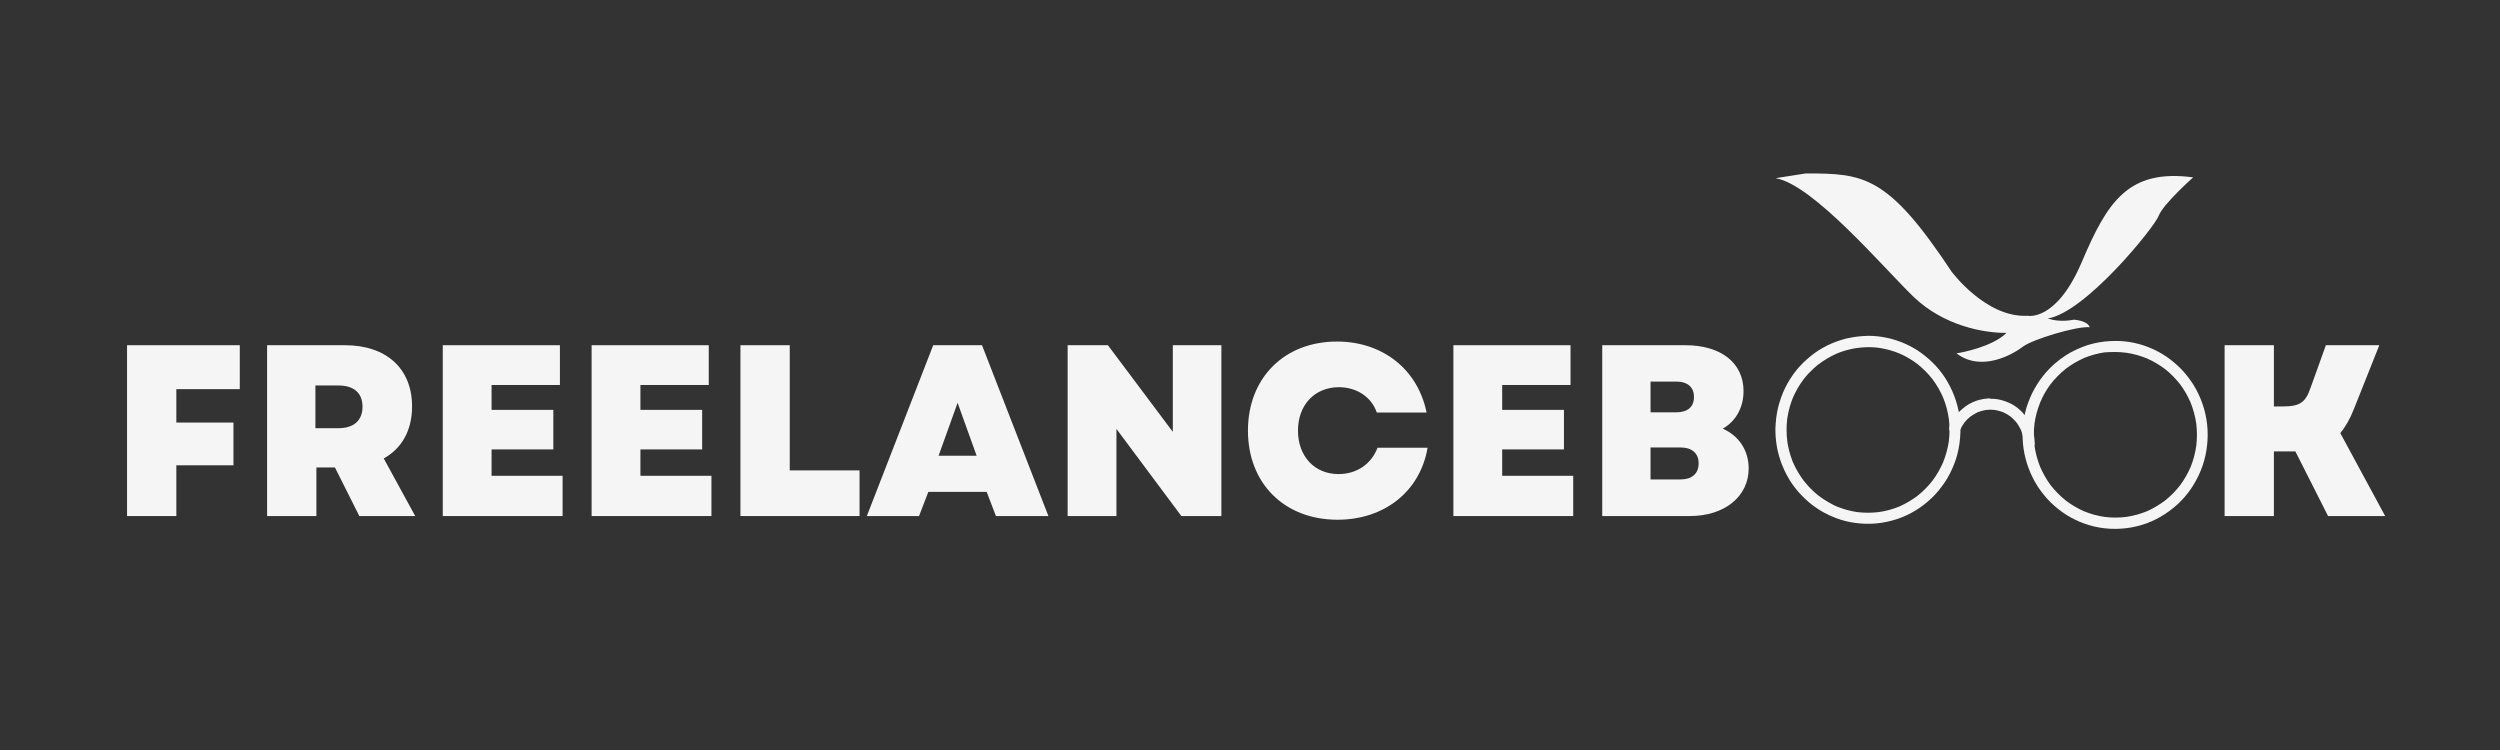 <svg xmlns="http://www.w3.org/2000/svg" xmlns:xlink="http://www.w3.org/1999/xlink" width="500" zoomAndPan="magnify" viewBox="0 0 375 112.5" height="150" preserveAspectRatio="xMidYMid meet" version="1.0"><rect x="0" y="0" width="375" height="112.5" fill="#333333" stroke="none"/><defs><g/><clipPath id="id1"><path d="M 266.289 26 L 329 26 L 329 55 L 266.289 55 Z M 266.289 26 " clip-rule="nonzero"/></clipPath><clipPath id="id2"><path d="M 266.289 50.375 L 295 50.375 L 295 79 L 266.289 79 Z M 266.289 50.375 " clip-rule="nonzero"/></clipPath><clipPath id="id3"><path d="M 303 51 L 331.25 51 L 331.25 79.496 L 303 79.496 Z M 303 51 " clip-rule="nonzero"/></clipPath></defs><g fill="#f5f5f5" fill-opacity="1"><g transform="translate(16.346, 77.408)"><g><path d="M 2.711 0 L 10.105 0 L 10.105 -7.613 L 18.672 -7.613 L 18.672 -14.023 L 10.105 -14.023 L 10.105 -19.035 L 19.621 -19.035 L 19.621 -25.625 L 2.711 -25.625 Z M 2.711 0 "/></g></g></g><g fill="#f5f5f5" fill-opacity="1"><g transform="translate(37.354, 77.408)"><g><path d="M 2.711 0 L 10.105 0 L 10.105 -7.285 L 12.887 -7.285 L 16.547 0 L 24.93 0 L 20.207 -8.641 C 22.918 -10.141 24.457 -12.852 24.457 -16.438 C 24.457 -22.113 20.609 -25.625 14.387 -25.625 L 2.711 -25.625 Z M 9.957 -13.18 L 9.957 -19.586 L 13.398 -19.586 C 15.742 -19.586 17.023 -18.453 17.023 -16.402 C 17.023 -14.352 15.742 -13.18 13.398 -13.18 Z M 9.957 -13.18 "/></g></g></g><g fill="#f5f5f5" fill-opacity="1"><g transform="translate(63.705, 77.408)"><g><path d="M 2.711 0 L 20.684 0 L 20.684 -6.039 L 10.031 -6.039 L 10.031 -9.996 L 19.293 -9.996 L 19.293 -15.926 L 10.031 -15.926 L 10.031 -19.66 L 20.281 -19.66 L 20.281 -25.625 L 2.711 -25.625 Z M 2.711 0 "/></g></g></g><g fill="#f5f5f5" fill-opacity="1"><g transform="translate(86.031, 77.408)"><g><path d="M 2.711 0 L 20.684 0 L 20.684 -6.039 L 10.031 -6.039 L 10.031 -9.996 L 19.293 -9.996 L 19.293 -15.926 L 10.031 -15.926 L 10.031 -19.66 L 20.281 -19.66 L 20.281 -25.625 L 2.711 -25.625 Z M 2.711 0 "/></g></g></g><g fill="#f5f5f5" fill-opacity="1"><g transform="translate(108.356, 77.408)"><g><path d="M 2.711 0 L 20.574 0 L 20.574 -6.848 L 10.105 -6.848 L 10.105 -25.625 L 2.711 -25.625 Z M 2.711 0 "/></g></g></g><g fill="#f5f5f5" fill-opacity="1"><g transform="translate(129.84, 77.408)"><g><path d="M 0.184 0 L 8.016 0 L 9.41 -3.625 L 18.16 -3.625 L 19.551 0 L 27.422 0 L 17.461 -25.625 L 10.141 -25.625 Z M 10.945 -9.043 L 13.801 -16.988 L 16.656 -9.043 Z M 10.945 -9.043 "/></g></g></g><g fill="#f5f5f5" fill-opacity="1"><g transform="translate(157.435, 77.408)"><g><path d="M 2.711 0 L 10.031 0 L 10.031 -13.07 L 19.77 0 L 25.773 0 L 25.773 -25.625 L 18.488 -25.625 L 18.488 -12.629 L 8.75 -25.625 L 2.711 -25.625 Z M 2.711 0 "/></g></g></g><g fill="#f5f5f5" fill-opacity="1"><g transform="translate(185.946, 77.408)"><g><path d="M 14.68 0.551 C 21.746 0.551 27.09 -3.734 28.191 -10.25 L 20.684 -10.25 C 19.77 -7.836 17.609 -6.297 14.828 -6.297 C 11.238 -6.297 8.75 -8.969 8.75 -12.812 C 8.75 -16.695 11.277 -19.328 14.898 -19.328 C 17.574 -19.328 19.805 -17.828 20.574 -15.523 L 28.043 -15.523 C 26.727 -22.004 21.453 -26.176 14.605 -26.176 C 6.699 -26.176 1.246 -20.723 1.246 -12.812 C 1.246 -4.906 6.699 0.551 14.68 0.551 Z M 14.68 0.551 "/></g></g></g><g fill="#f5f5f5" fill-opacity="1"><g transform="translate(215.298, 77.408)"><g><path d="M 2.711 0 L 20.684 0 L 20.684 -6.039 L 10.031 -6.039 L 10.031 -9.996 L 19.293 -9.996 L 19.293 -15.926 L 10.031 -15.926 L 10.031 -19.66 L 20.281 -19.66 L 20.281 -25.625 L 2.711 -25.625 Z M 2.711 0 "/></g></g></g><g fill="#f5f5f5" fill-opacity="1"><g transform="translate(237.624, 77.408)"><g><path d="M 2.711 0 L 15.852 0 C 21.051 0 24.676 -2.93 24.676 -7.141 C 24.676 -9.848 23.211 -12.043 20.793 -13.105 C 22.77 -14.242 23.906 -16.293 23.906 -18.746 C 23.906 -22.953 20.539 -25.625 15.191 -25.625 L 2.711 -25.625 Z M 9.957 -5.492 L 9.957 -10.289 L 14.426 -10.289 C 16.18 -10.289 17.172 -9.41 17.172 -7.906 C 17.172 -6.371 16.18 -5.492 14.426 -5.492 Z M 9.957 -15.559 L 9.957 -20.172 L 13.801 -20.172 C 15.523 -20.172 16.473 -19.328 16.473 -17.867 C 16.473 -16.363 15.523 -15.559 13.801 -15.559 Z M 9.957 -15.559 "/></g></g></g><g fill="#f5f5f5" fill-opacity="1"><g transform="translate(263.346, 77.408)"><g/></g></g><g fill="#f5f5f5" fill-opacity="1"><g transform="translate(271.8, 77.408)"><g/></g></g><g fill="#f5f5f5" fill-opacity="1"><g transform="translate(280.255, 77.408)"><g/></g></g><g fill="#f5f5f5" fill-opacity="1"><g transform="translate(288.709, 77.408)"><g/></g></g><g fill="#f5f5f5" fill-opacity="1"><g transform="translate(297.164, 77.408)"><g/></g></g><g fill="#f5f5f5" fill-opacity="1"><g transform="translate(305.618, 77.408)"><g/></g></g><g fill="#f5f5f5" fill-opacity="1"><g transform="translate(314.072, 77.408)"><g/></g></g><g fill="#f5f5f5" fill-opacity="1"><g transform="translate(322.527, 77.408)"><g/></g></g><g fill="#f5f5f5" fill-opacity="1"><g transform="translate(330.979, 77.408)"><g><path d="M 2.711 0 L 10.105 0 L 10.105 -9.703 L 13.324 -9.703 L 18.23 0 L 26.797 0 L 20.062 -12.449 C 20.832 -13.363 21.527 -14.57 22.113 -16.07 L 25.918 -25.625 L 17.902 -25.625 L 15.598 -19.219 C 14.828 -16.988 13.984 -16.438 11.348 -16.438 L 10.105 -16.438 L 10.105 -25.625 L 2.711 -25.625 Z M 2.711 0 "/></g></g></g><g clip-path="url(#id1)"><path fill="#f5f5f5" d="M 270.855 26.016 C 279.559 26.016 283.148 26.25 292.723 40.723 C 292.723 40.723 297.883 47.719 304.148 47.363 C 304.148 47.363 308.445 48.309 312.27 39.297 C 316.098 30.285 319.227 25.301 328.973 26.605 C 328.973 26.605 324.449 30.637 323.809 32.359 C 323.172 34.078 312.812 46.887 307.148 47.777 C 307.977 48.016 309.141 48.309 311.105 47.953 C 311.105 47.953 313.137 48.074 313.457 49.082 C 311.457 48.906 304.844 50.922 303.453 51.988 C 302.062 53.059 297.293 55.91 293.469 53.004 C 294.285 52.879 298.867 52.02 300.984 49.93 C 297.422 49.973 291.508 48.785 287.094 44.578 C 282.691 40.367 272.016 27.672 266.332 26.727 L 270.855 26.016 " fill-opacity="1" fill-rule="nonzero"/></g><g clip-path="url(#id2)"><path fill="#f5f5f5" d="M 278.688 50.48 C 278.289 50.523 277.895 50.59 277.496 50.668 C 277.363 50.695 277.219 50.723 277.086 50.75 C 276.863 50.789 276.637 50.855 276.414 50.926 C 275.66 51.141 274.906 51.434 274.191 51.77 C 274.18 51.781 274.164 51.781 274.141 51.797 C 273.914 51.902 273.703 52.012 273.492 52.133 C 272.699 52.574 271.957 53.109 271.27 53.688 C 270.754 54.117 270.281 54.598 269.832 55.094 C 269.766 55.176 269.684 55.258 269.617 55.336 C 269.195 55.848 268.801 56.383 268.457 56.945 C 268.18 57.375 267.941 57.832 267.715 58.301 C 267.516 58.719 267.344 59.133 267.188 59.562 C 267.082 59.871 266.977 60.18 266.883 60.488 C 266.594 61.469 266.434 62.473 266.355 63.492 C 266.328 63.762 266.328 64.016 266.312 64.285 C 266.312 64.312 266.312 64.324 266.312 64.352 C 266.301 65.195 266.379 66.043 266.512 66.871 C 266.551 67.156 266.617 67.449 266.684 67.73 C 266.789 68.188 266.922 68.629 267.066 69.074 C 267.121 69.234 267.188 69.395 267.238 69.555 C 267.344 69.809 267.449 70.078 267.559 70.32 C 267.582 70.387 267.609 70.453 267.648 70.52 C 267.859 70.977 268.098 71.434 268.363 71.863 C 268.43 71.969 268.496 72.062 268.547 72.172 C 268.973 72.828 269.445 73.445 269.961 74.008 C 270.398 74.492 270.859 74.934 271.352 75.352 C 271.629 75.59 271.918 75.805 272.223 76.02 C 272.355 76.113 272.488 76.207 272.633 76.301 C 272.922 76.504 273.227 76.68 273.543 76.852 C 273.543 76.852 273.559 76.852 273.559 76.867 C 274.164 77.199 274.785 77.484 275.434 77.723 C 276.348 78.074 277.297 78.301 278.277 78.434 C 279.32 78.582 280.352 78.609 281.395 78.516 C 282.48 78.422 283.535 78.195 284.566 77.859 C 286.512 77.215 288.281 76.113 289.762 74.691 C 290.504 73.996 291.137 73.191 291.707 72.359 C 292.301 71.488 292.762 70.535 293.145 69.555 C 293.531 68.578 293.781 67.543 293.926 66.496 C 294.07 65.41 294.109 64.324 294.02 63.223 C 293.832 61.133 293.188 59.094 292.129 57.281 C 291.652 56.422 291.043 55.617 290.371 54.883 C 289.695 54.145 288.941 53.5 288.137 52.91 C 287.371 52.359 286.539 51.891 285.664 51.516 C 284.754 51.125 283.816 50.816 282.836 50.629 C 282.031 50.469 281.223 50.387 280.406 50.375 C 280.379 50.375 280.352 50.375 280.312 50.375 C 280.285 50.375 280.273 50.375 280.246 50.375 C 279.73 50.387 279.215 50.414 278.688 50.48 Z M 281.832 52.172 C 282.902 52.332 283.945 52.613 284.938 53.031 C 285.918 53.461 286.828 53.996 287.676 54.652 C 288.492 55.309 289.234 56.062 289.883 56.895 C 290.527 57.75 291.059 58.676 291.48 59.668 C 291.891 60.688 292.18 61.75 292.328 62.848 C 292.461 63.949 292.461 65.062 292.328 66.176 C 292.168 67.262 291.879 68.32 291.469 69.34 C 291.043 70.32 290.516 71.246 289.883 72.09 C 289.234 72.922 288.492 73.672 287.676 74.332 C 286.828 74.973 285.918 75.523 284.953 75.953 C 283.945 76.371 282.902 76.664 281.82 76.812 C 280.734 76.945 279.652 76.945 278.566 76.812 C 277.562 76.664 276.586 76.395 275.633 76.02 C 275.566 75.992 275.5 75.969 275.449 75.941 C 275.223 75.848 275 75.738 274.785 75.617 C 274.773 75.605 274.762 75.605 274.746 75.59 C 274.734 75.59 274.734 75.578 274.723 75.578 C 274.707 75.578 274.707 75.566 274.695 75.566 C 274.008 75.203 273.348 74.785 272.727 74.305 C 272.129 73.82 271.574 73.297 271.074 72.723 C 271.074 72.723 271.074 72.723 271.074 72.707 C 271.059 72.695 271.059 72.695 271.047 72.68 C 271.031 72.668 271.031 72.668 271.02 72.652 C 271.02 72.652 271.02 72.641 271.008 72.641 C 270.836 72.453 270.676 72.25 270.516 72.051 C 269.91 71.23 269.395 70.348 268.973 69.406 C 268.973 69.406 268.973 69.395 268.973 69.395 C 268.973 69.395 268.973 69.383 268.957 69.383 C 268.945 69.355 268.93 69.312 268.918 69.289 C 268.867 69.168 268.824 69.059 268.785 68.938 C 268.785 68.926 268.773 68.91 268.773 68.898 C 268.773 68.898 268.773 68.898 268.773 68.883 C 268.469 68.066 268.258 67.234 268.113 66.375 C 268.113 66.375 268.113 66.363 268.113 66.363 C 268.113 66.348 268.113 66.336 268.113 66.336 C 268.113 66.324 268.113 66.324 268.113 66.309 C 268.113 66.309 268.113 66.297 268.113 66.297 C 268.098 66.242 268.098 66.176 268.086 66.121 C 267.953 65.008 267.953 63.895 268.086 62.797 C 268.18 62.203 268.297 61.613 268.457 61.051 C 268.457 61.039 268.469 61.023 268.469 61.012 C 268.469 60.996 268.469 60.984 268.48 60.984 C 268.48 60.984 268.48 60.973 268.48 60.973 C 268.613 60.527 268.758 60.098 268.93 59.668 C 269.355 58.691 269.883 57.766 270.531 56.906 C 270.742 56.625 270.969 56.371 271.203 56.102 C 271.219 56.09 271.219 56.074 271.23 56.074 C 271.23 56.074 271.23 56.062 271.246 56.062 C 271.258 56.047 271.258 56.047 271.27 56.035 C 271.27 56.035 271.285 56.02 271.285 56.02 C 271.285 56.02 271.297 56.008 271.297 56.008 C 271.312 55.996 271.312 55.996 271.324 55.98 C 271.324 55.98 271.336 55.969 271.336 55.969 C 271.352 55.953 271.352 55.953 271.363 55.941 C 271.363 55.941 271.363 55.941 271.375 55.926 C 271.391 55.914 271.402 55.902 271.402 55.902 C 271.801 55.484 272.223 55.094 272.66 54.734 C 272.672 54.719 272.684 54.707 272.699 54.707 C 272.711 54.691 272.727 54.691 272.738 54.68 C 273.586 54.035 274.496 53.484 275.461 53.059 C 275.578 53.016 275.688 52.965 275.805 52.922 C 275.816 52.922 275.816 52.922 275.832 52.91 C 275.844 52.91 275.844 52.91 275.859 52.895 C 276.598 52.613 277.352 52.414 278.117 52.266 C 278.117 52.266 278.133 52.266 278.133 52.266 C 278.133 52.266 278.133 52.266 278.145 52.266 C 278.289 52.238 278.422 52.211 278.566 52.199 C 278.727 52.172 278.898 52.156 279.055 52.145 C 279.969 52.039 280.906 52.051 281.832 52.172 Z M 291.453 69.395 C 291.441 69.422 291.441 69.434 291.43 69.461 C 291.441 69.434 291.453 69.406 291.453 69.395 Z M 291.453 69.395 " fill-opacity="1" fill-rule="nonzero"/></g><g clip-path="url(#id3)"><path fill="#f5f5f5" d="M 313.938 51.543 C 312.945 51.781 311.98 52.172 311.055 52.629 C 310.727 52.789 310.41 52.977 310.09 53.164 C 310.023 53.203 309.945 53.258 309.879 53.297 C 309.324 53.648 308.797 54.051 308.293 54.48 C 308.004 54.734 307.711 55 307.434 55.285 C 306.746 55.98 306.125 56.773 305.598 57.605 C 305.332 58.02 305.094 58.449 304.871 58.891 C 304.832 58.957 304.805 59.039 304.766 59.105 C 304.578 59.508 304.406 59.91 304.25 60.328 C 304.25 60.34 304.25 60.34 304.234 60.355 C 303.879 61.293 303.656 62.285 303.523 63.277 C 303.375 64.352 303.352 65.426 303.441 66.512 C 303.629 68.59 304.277 70.602 305.309 72.398 C 305.809 73.27 306.418 74.074 307.078 74.812 C 307.75 75.566 308.531 76.223 309.34 76.812 C 310.172 77.414 311.07 77.887 312.008 78.289 C 312.945 78.676 313.91 78.957 314.914 79.133 C 317.031 79.496 319.199 79.359 321.262 78.742 C 323.27 78.141 325.105 77.039 326.668 75.617 C 328.16 74.238 329.324 72.508 330.102 70.613 C 330.895 68.684 331.238 66.562 331.133 64.457 C 331.027 62.352 330.434 60.301 329.441 58.449 C 328.965 57.562 328.387 56.746 327.738 55.98 C 327.09 55.203 326.336 54.531 325.543 53.914 C 324.777 53.324 323.93 52.828 323.059 52.414 C 322.121 51.984 321.156 51.648 320.148 51.434 C 319.211 51.234 318.262 51.141 317.309 51.141 C 316.184 51.141 315.047 51.273 313.938 51.543 Z M 318.934 52.91 C 320.004 53.07 321.051 53.352 322.055 53.77 C 323.02 54.195 323.918 54.734 324.762 55.363 C 325.598 56.02 326.336 56.785 326.996 57.617 C 327.633 58.461 328.16 59.387 328.582 60.367 C 328.992 61.387 329.285 62.461 329.441 63.547 C 329.574 64.66 329.574 65.773 329.441 66.871 C 329.285 67.961 329.008 69.02 328.598 70.039 C 328.172 71.016 327.645 71.941 327.012 72.801 C 326.348 73.648 325.609 74.398 324.789 75.055 C 323.945 75.699 323.02 76.25 322.055 76.68 C 321.051 77.094 320.02 77.375 318.949 77.535 C 317.863 77.672 316.766 77.672 315.668 77.535 C 314.613 77.375 313.566 77.094 312.578 76.68 C 311.598 76.25 310.688 75.711 309.84 75.055 C 309.008 74.383 308.266 73.633 307.605 72.789 C 306.973 71.93 306.445 71.016 306.02 70.023 C 305.609 69.004 305.332 67.945 305.176 66.859 C 305.043 65.746 305.043 64.633 305.176 63.531 C 305.32 62.5 305.586 61.492 305.969 60.527 C 305.969 60.527 305.969 60.527 305.969 60.516 C 305.969 60.516 305.969 60.5 305.969 60.5 C 305.98 60.461 305.992 60.422 306.02 60.379 C 306.102 60.191 306.18 60.004 306.273 59.832 C 306.273 59.832 306.273 59.816 306.273 59.816 C 306.273 59.805 306.285 59.789 306.285 59.777 C 306.656 59.012 307.09 58.289 307.605 57.605 C 308.254 56.773 309.008 56.008 309.828 55.352 C 309.855 55.324 309.879 55.309 309.906 55.285 C 309.906 55.285 309.918 55.285 309.918 55.27 C 309.934 55.27 309.934 55.258 309.945 55.258 C 310.727 54.68 311.559 54.184 312.445 53.781 C 312.457 53.781 312.469 53.77 312.484 53.77 C 312.484 53.77 312.496 53.77 312.496 53.754 C 312.512 53.754 312.512 53.742 312.523 53.742 C 312.535 53.742 312.551 53.727 312.551 53.727 C 312.59 53.715 312.629 53.699 312.668 53.676 C 313.633 53.285 314.637 53.016 315.668 52.855 C 316.754 52.773 317.852 52.773 318.934 52.91 Z M 318.934 52.91 " fill-opacity="1" fill-rule="nonzero"/></g><path fill="#f5f5f5" d="M 298.262 59.762 C 297.812 59.789 297.348 59.859 296.914 59.977 C 296.754 60.02 296.609 60.059 296.449 60.113 C 296.043 60.246 295.633 60.449 295.262 60.664 C 295.102 60.758 294.945 60.863 294.797 60.973 C 294.797 60.973 294.785 60.984 294.785 60.984 C 294.773 60.996 294.758 61.012 294.734 61.023 C 294.602 61.133 294.469 61.227 294.336 61.348 C 293.859 61.734 293.477 62.203 293.121 62.699 C 292.895 63.035 292.695 63.387 292.539 63.762 C 292.539 63.762 292.539 63.773 292.523 63.773 C 292.523 63.773 292.523 63.789 292.523 63.789 C 292.523 63.801 292.512 63.812 292.512 63.812 C 292.473 63.883 292.445 63.949 292.434 64.016 C 292.434 64.027 292.418 64.027 292.418 64.043 C 292.34 64.242 292.406 64.512 292.5 64.688 C 292.605 64.875 292.789 65.008 292.988 65.074 C 293.199 65.129 293.438 65.102 293.621 64.996 C 293.676 64.953 293.727 64.902 293.793 64.859 C 293.887 64.754 293.965 64.645 294.004 64.512 C 294.176 64.121 294.391 63.762 294.641 63.41 C 294.902 63.078 295.207 62.77 295.539 62.5 C 295.883 62.246 296.254 62.031 296.637 61.844 C 297.047 61.684 297.457 61.562 297.891 61.492 C 298.34 61.441 298.777 61.441 299.227 61.492 C 299.492 61.535 299.754 61.602 300.008 61.684 C 300.02 61.684 300.02 61.684 300.031 61.684 C 300.031 61.684 300.047 61.684 300.047 61.684 C 300.191 61.723 300.352 61.777 300.496 61.844 C 300.891 62.016 301.262 62.246 301.605 62.5 C 301.633 62.527 301.672 62.555 301.699 62.582 C 301.988 62.836 302.254 63.105 302.492 63.398 C 302.703 63.695 302.902 64.016 303.059 64.336 C 303.059 64.336 303.059 64.352 303.074 64.352 C 303.098 64.406 303.125 64.457 303.152 64.523 C 303.258 64.809 303.352 65.074 303.418 65.371 C 303.457 65.52 303.484 65.664 303.508 65.828 C 303.523 65.945 303.535 66.082 303.535 66.203 C 303.535 66.203 303.535 66.215 303.535 66.215 C 303.535 66.23 303.535 66.242 303.535 66.254 C 303.535 66.254 303.535 66.27 303.535 66.27 C 303.535 66.281 303.535 66.297 303.535 66.309 C 303.535 66.309 303.535 66.324 303.535 66.324 C 303.535 66.336 303.535 66.348 303.535 66.363 C 303.535 66.363 303.535 66.375 303.535 66.375 C 303.535 66.391 303.535 66.402 303.535 66.418 C 303.535 66.418 303.535 66.418 303.535 66.43 C 303.535 66.445 303.535 66.457 303.535 66.484 C 303.535 66.496 303.535 66.523 303.535 66.539 C 303.535 66.992 303.918 67.383 304.367 67.383 C 304.816 67.383 305.188 67.008 305.199 66.539 C 305.199 65.895 305.121 65.234 304.938 64.605 C 304.938 64.605 304.938 64.594 304.938 64.594 C 304.898 64.457 304.855 64.312 304.805 64.176 C 304.699 63.895 304.578 63.613 304.434 63.359 C 304.328 63.156 304.211 62.941 304.078 62.754 C 303.879 62.461 303.656 62.164 303.402 61.91 C 303.375 61.883 303.352 61.844 303.324 61.816 C 303.246 61.734 303.164 61.656 303.074 61.574 C 302.809 61.32 302.52 61.09 302.215 60.891 C 302.016 60.758 301.816 60.637 301.605 60.543 C 301.512 60.488 301.422 60.449 301.316 60.406 C 301.273 60.395 301.234 60.367 301.195 60.355 C 300.852 60.207 300.496 60.086 300.125 59.992 C 300.008 59.965 299.887 59.938 299.754 59.91 C 299.477 59.859 299.188 59.832 298.895 59.816 C 298.883 59.816 298.855 59.816 298.844 59.816 C 298.766 59.816 298.672 59.816 298.594 59.816 C 298.473 59.75 298.367 59.75 298.262 59.762 Z M 298.262 59.762 " fill-opacity="1" fill-rule="nonzero"/></svg>